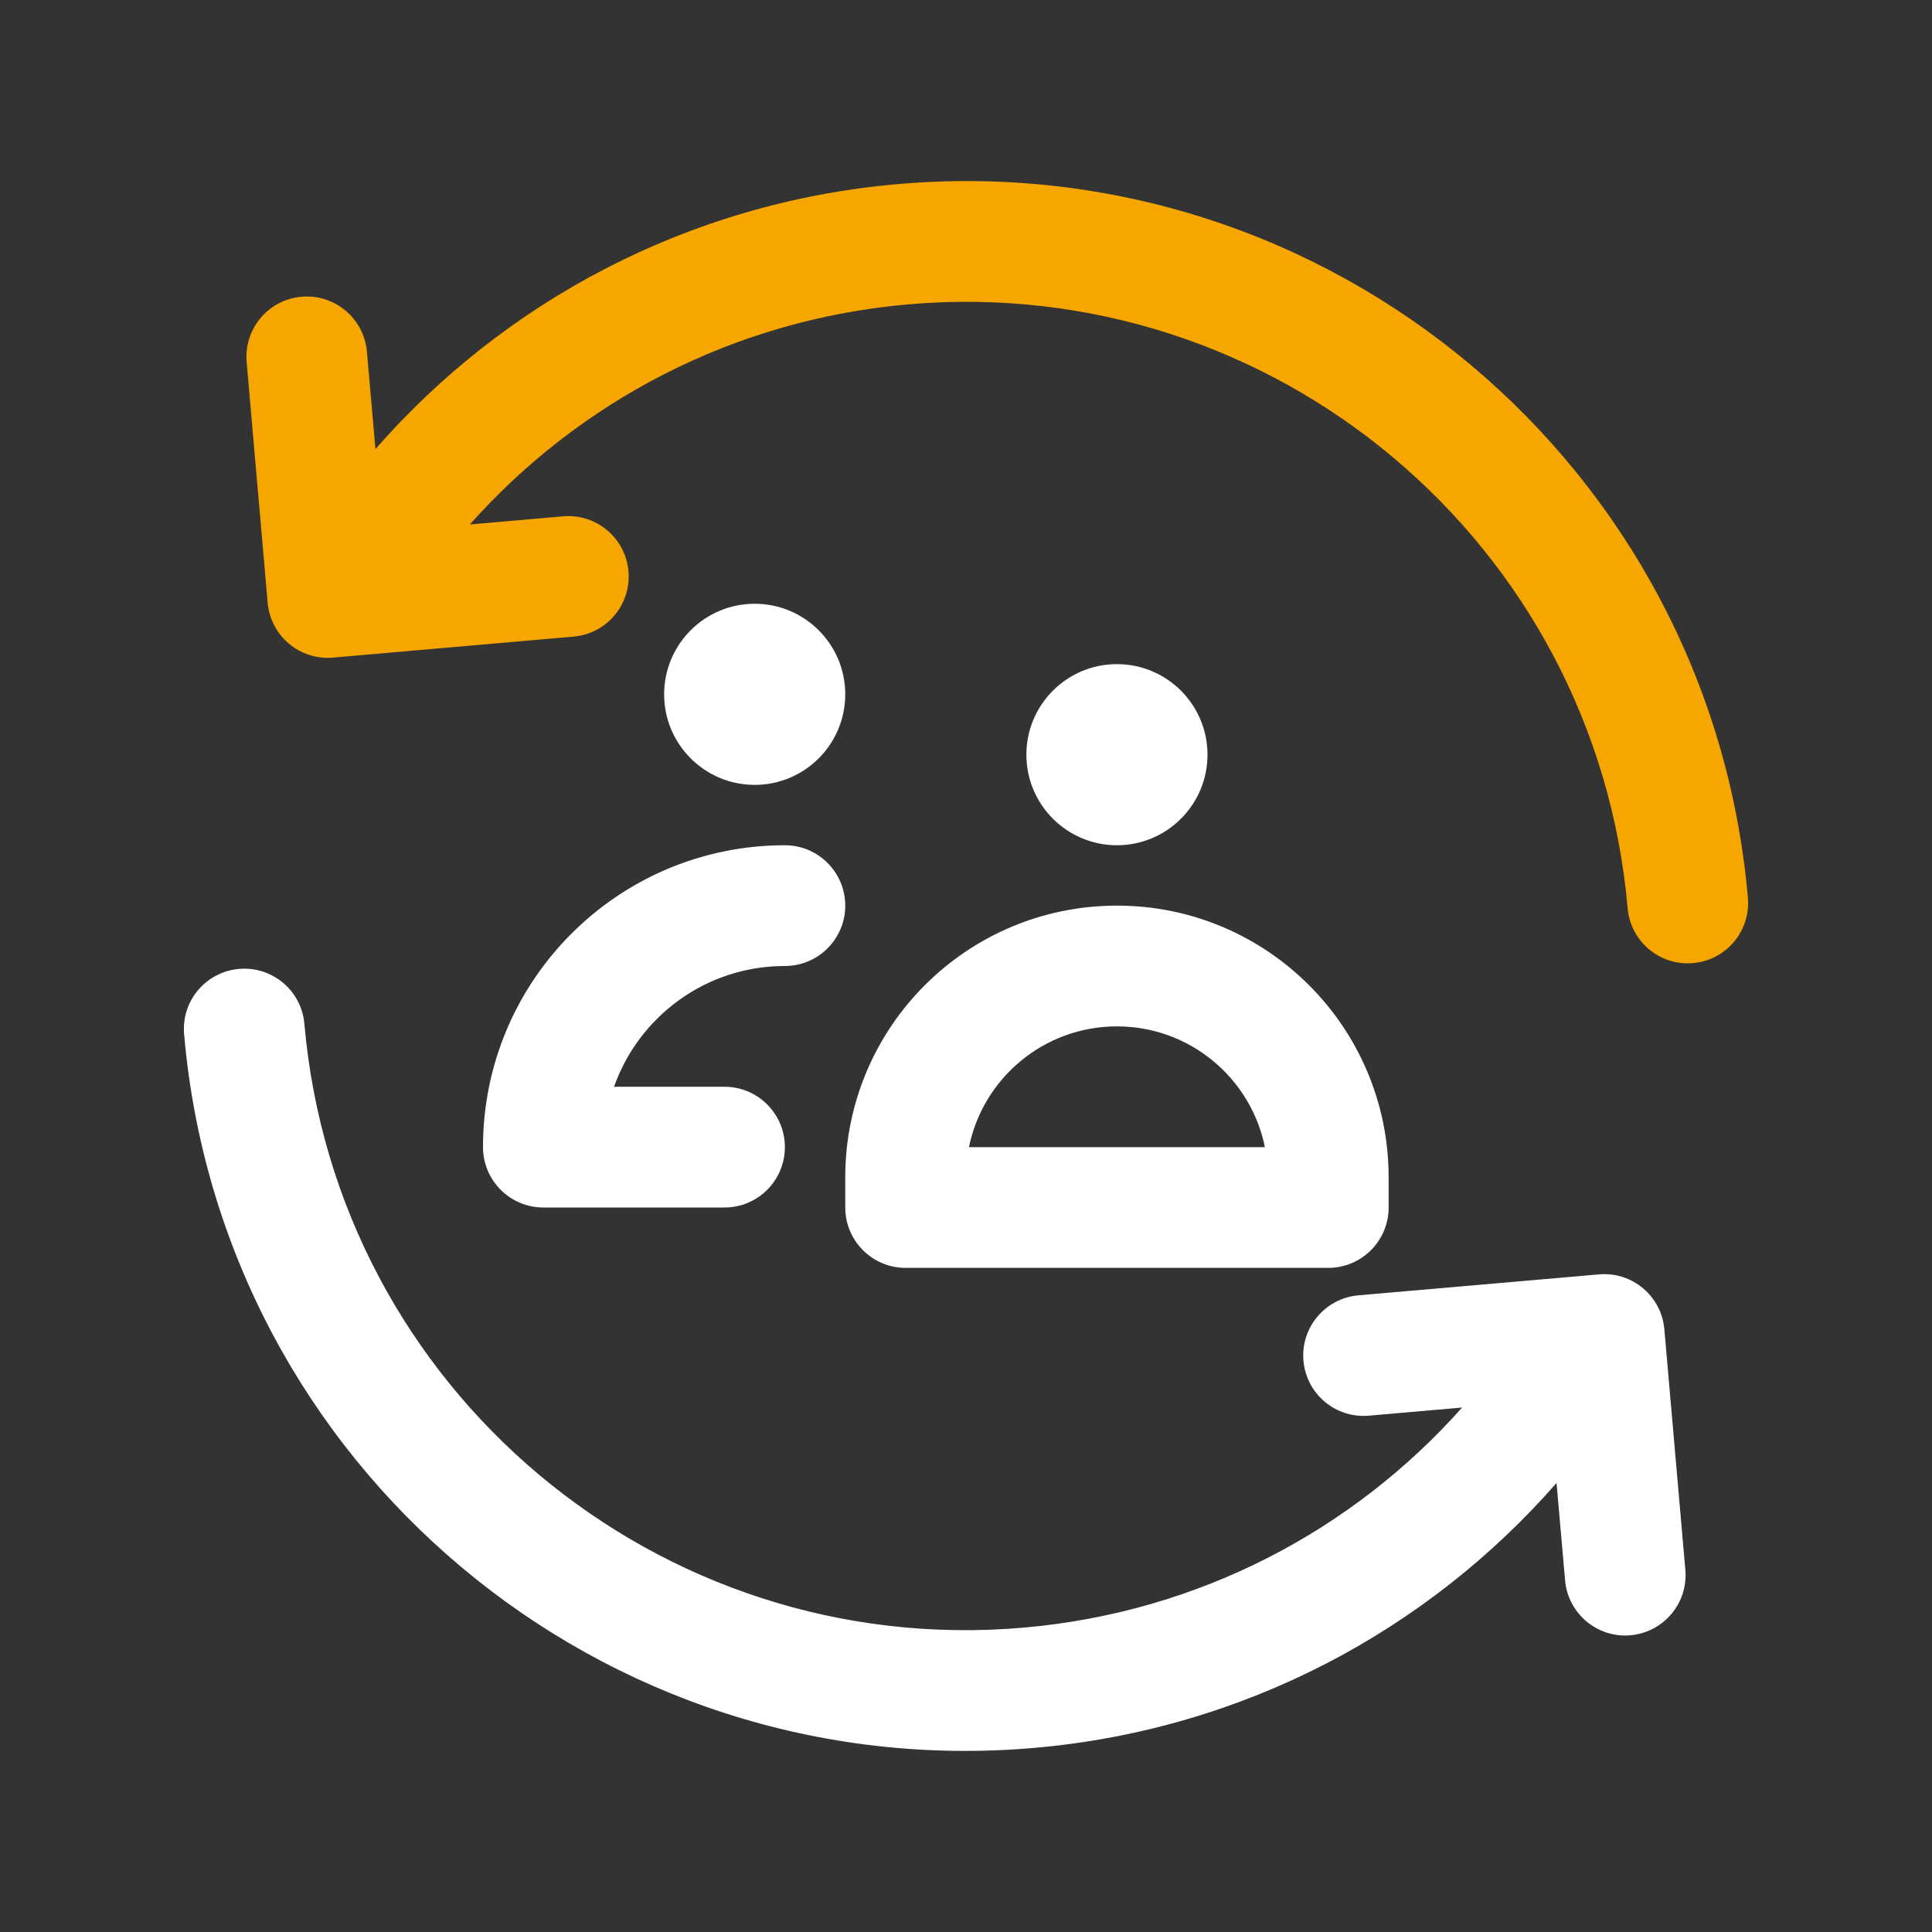 <svg width="24" height="24" viewBox="0 0 24 24" fill="none" xmlns="http://www.w3.org/2000/svg">
<rect x="0" y="0" width="24" height="24" fill="#333333" stroke="none"/>
<g id="VIP program-dark">
<path id="Union" d="M5.837 6.515C7.188 4.996 9.098 3.972 11.282 3.781C15.821 3.385 19.822 6.743 20.219 11.282C20.255 11.695 20.618 12 21.031 11.964C21.444 11.928 21.749 11.565 21.713 11.152C21.245 5.787 16.516 1.818 11.152 2.287C8.542 2.515 6.262 3.752 4.664 5.578L4.558 4.368C4.522 3.956 4.158 3.65 3.746 3.686C3.333 3.722 3.028 4.086 3.064 4.499L3.325 7.487C3.361 7.9 3.724 8.205 4.137 8.169L7.126 7.908C7.538 7.872 7.843 7.509 7.807 7.096C7.771 6.683 7.408 6.378 6.995 6.414L5.837 6.515Z" fill="#F7A600"/>
<path id="Union_2" d="M10.5 8.625C10.5 9.246 9.996 9.75 9.375 9.75C8.754 9.75 8.25 9.246 8.25 8.625C8.25 8.004 8.754 7.5 9.375 7.5C9.996 7.5 10.5 8.004 10.5 8.625ZM10.5 14.625C10.5 12.761 12.011 11.25 13.875 11.25C15.739 11.25 17.25 12.761 17.25 14.625V15C17.25 15.414 16.914 15.75 16.5 15.75H11.25C10.836 15.75 10.5 15.414 10.5 15V14.625ZM15.713 14.25C15.539 13.394 14.782 12.75 13.875 12.75C12.968 12.75 12.211 13.394 12.037 14.25H15.713ZM13.875 10.5C14.496 10.5 15 9.996 15 9.375C15 8.754 14.496 8.25 13.875 8.25C13.254 8.25 12.75 8.754 12.75 9.375C12.75 9.996 13.254 10.5 13.875 10.5ZM9.75 10.5C7.679 10.5 6 12.179 6 14.25C6 14.664 6.336 15 6.75 15H9C9.414 15 9.75 14.664 9.75 14.25C9.75 13.836 9.414 13.5 9 13.5H7.628C7.937 12.626 8.77 12 9.75 12C10.164 12 10.5 11.664 10.5 11.25C10.5 10.836 10.164 10.5 9.75 10.5ZM2.969 12.036C3.381 12 3.745 12.305 3.781 12.717C4.177 17.257 8.178 20.615 12.717 20.219C14.901 20.028 16.812 19.004 18.163 17.485L17.005 17.586C16.592 17.622 16.228 17.317 16.192 16.904C16.156 16.491 16.461 16.128 16.874 16.091L19.863 15.831C20.275 15.794 20.639 16.1 20.675 16.512L20.936 19.501C20.972 19.914 20.667 20.277 20.254 20.314C19.841 20.35 19.478 20.044 19.442 19.632L19.336 18.422C17.738 20.248 15.458 21.485 12.848 21.713C7.484 22.181 2.755 18.212 2.287 12.848C2.251 12.435 2.556 12.072 2.969 12.036Z" fill="white"/>
</g>
</svg>
